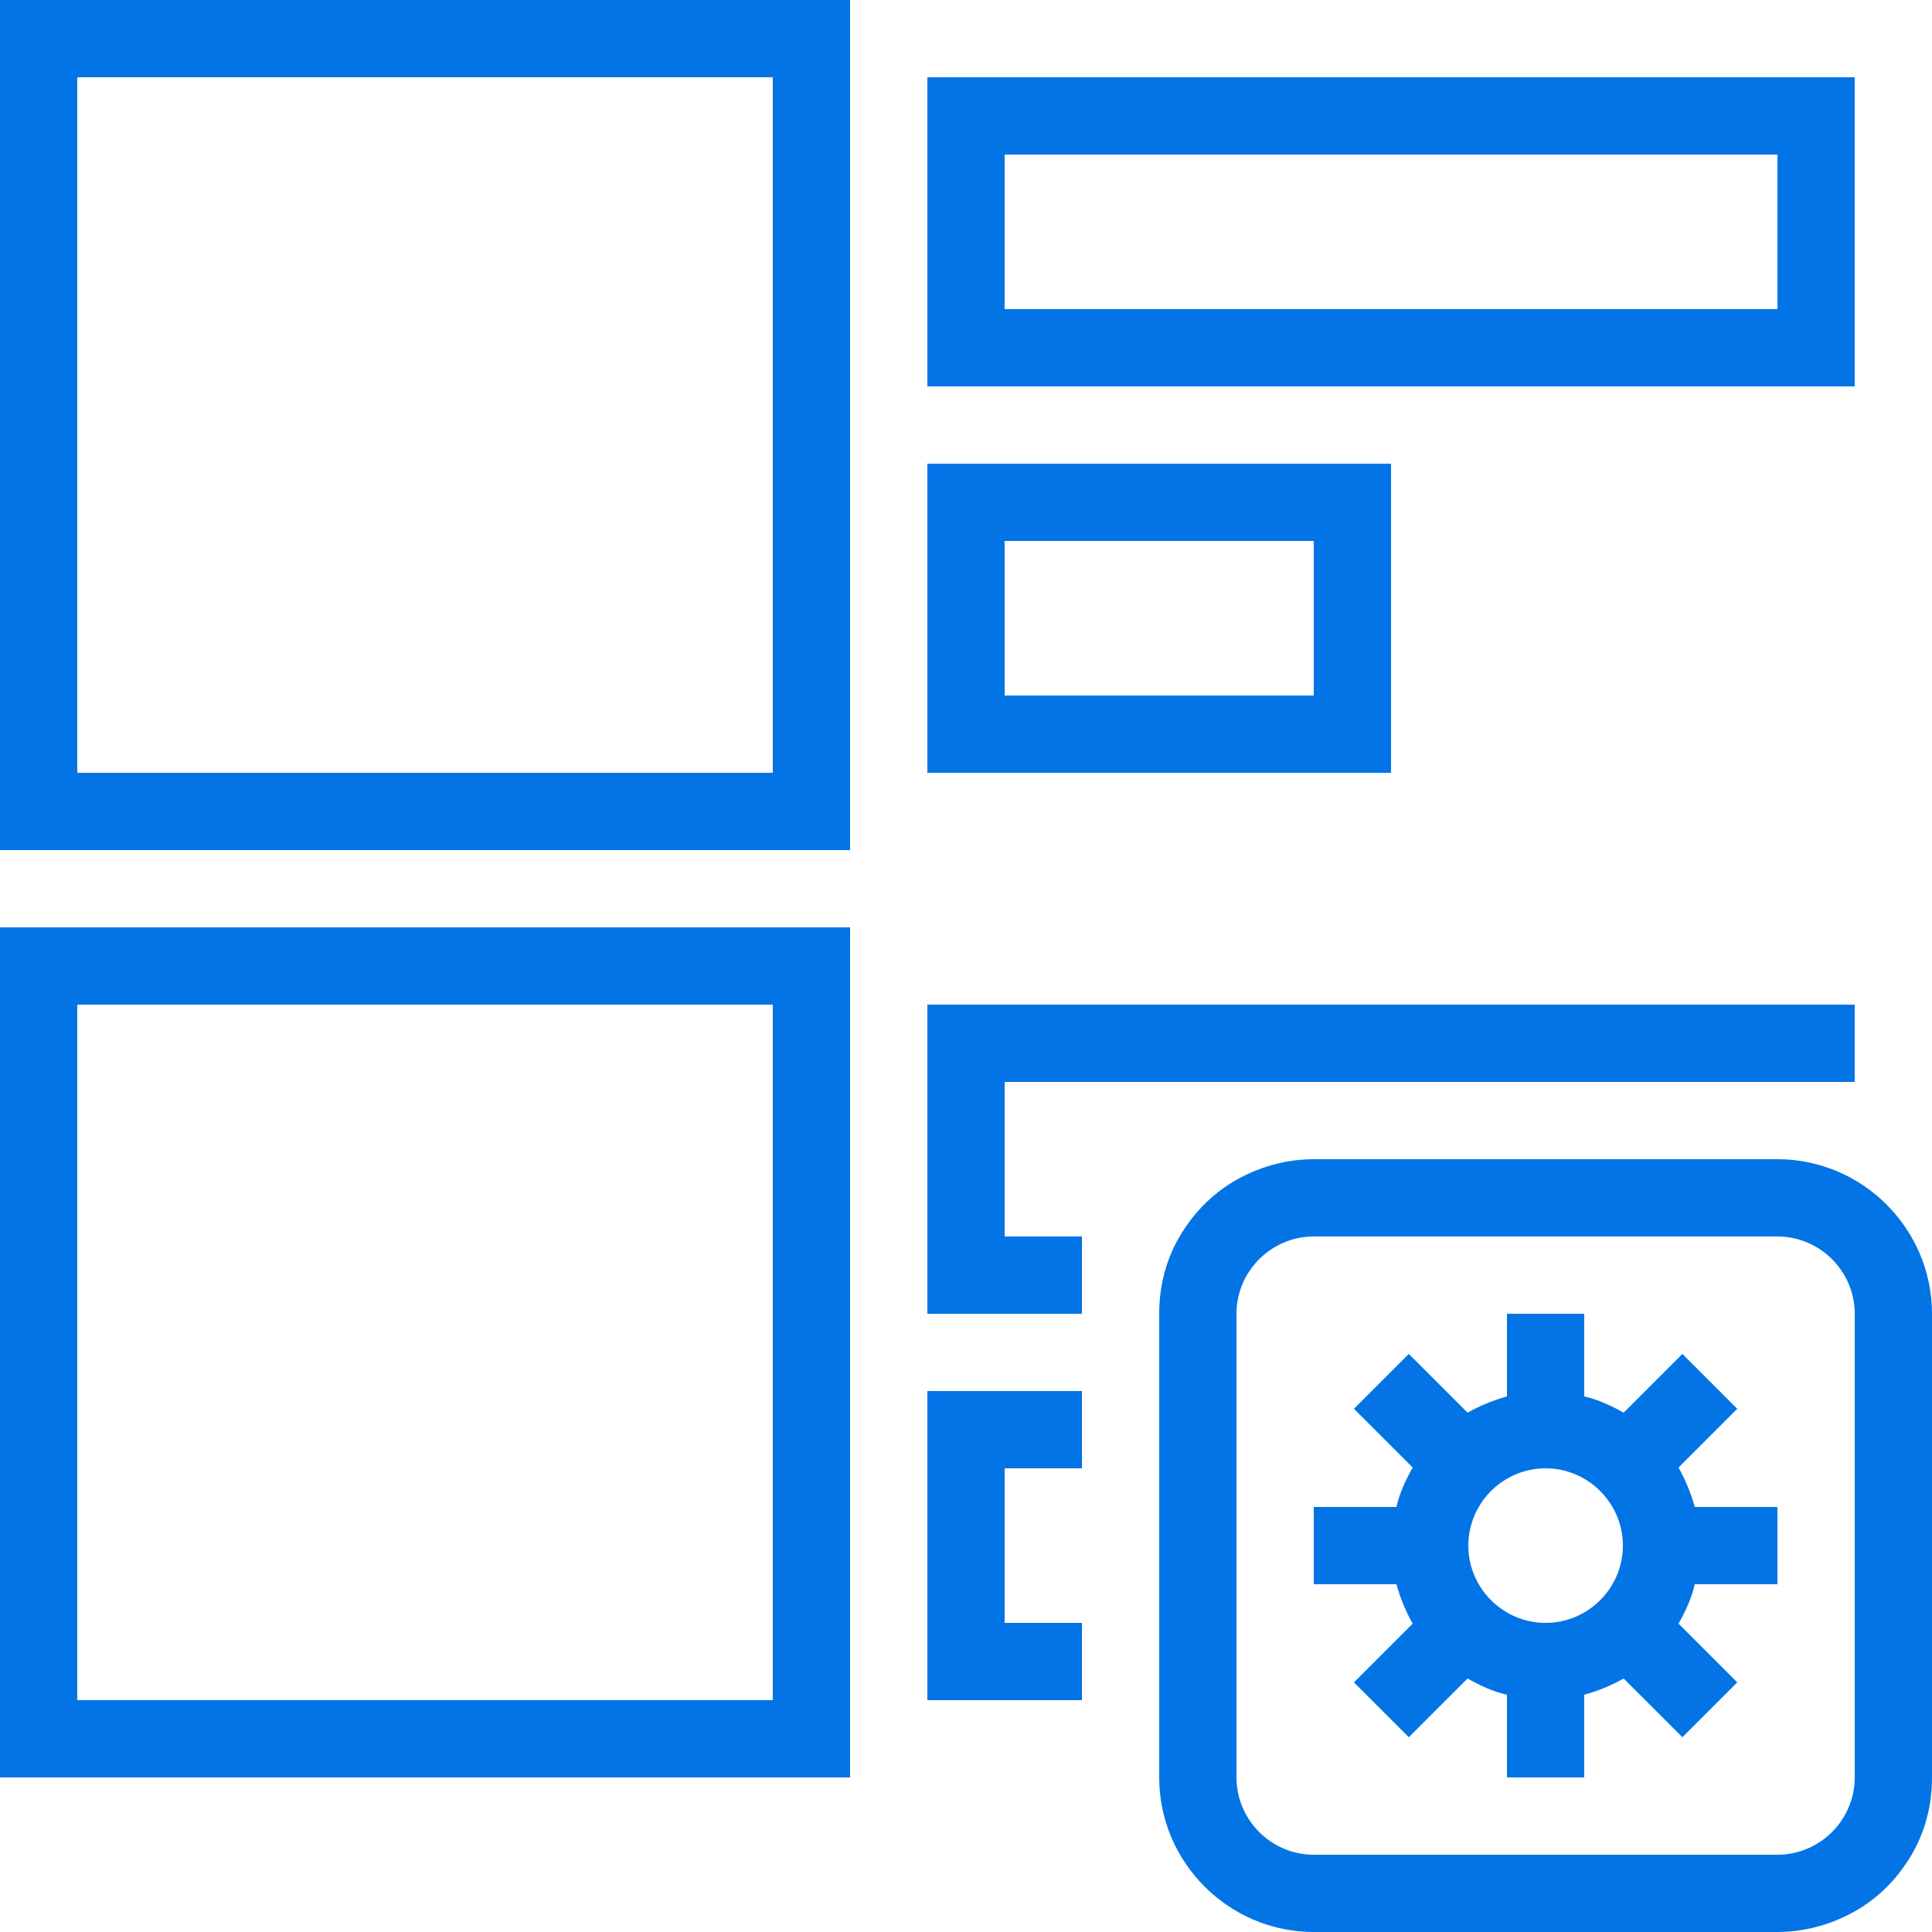 <?xml version="1.0" encoding="UTF-8"?>
<svg id="Layer_2" data-name="Layer 2" xmlns="http://www.w3.org/2000/svg" viewBox="0 0 25 25">
  <defs>
    <style>
      .cls-1 {
        fill: #0274e6;
      }
    </style>
  </defs>
  <g id="Layer_1-2" data-name="Layer 1">
    <g id="Recent_posts_widget" data-name="Recent posts_widget">
      <path class="cls-1" d="M0,23H11V12H0v11ZM1,13H10v9H1V13Z"/>
      <path class="cls-1" d="M0,11H11V0H0V11ZM1,1H10V10H1V1Z"/>
      <path class="cls-1" d="M24,1H12V5h12V1Zm-1,3H13V2h10v2Z"/>
      <path class="cls-1" d="M18,6h-6v4h6V6Zm-1,3h-4v-2h4v2Z"/>
      <polygon class="cls-1" points="14 16 13 16 13 14 17 14 23 14 24 14 24 13 12 13 12 17 14 17 14 16"/>
      <polygon class="cls-1" points="14 21 13 21 13 19 14 19 14 18 12 18 12 22 14 22 14 21"/>
      <path class="cls-1" d="M25,17c0-1.1-.9-2-2-2h-6c-.41,0-.8,.13-1.12,.34-.21,.14-.4,.33-.54,.54-.22,.32-.34,.7-.34,1.12v6c0,1.1,.9,2,2,2h6c.41,0,.8-.13,1.12-.34,.21-.14,.4-.33,.54-.54,.22-.32,.34-.7,.34-1.12v-6Zm-1,6c0,.55-.45,1-1,1h-6c-.55,0-1-.45-1-1v-6c0-.55,.45-1,1-1h6c.55,0,1,.45,1,1v6Z"/>
      <path class="cls-1" d="M19.5,18.07c-.18,.05-.35,.12-.51,.21l-.76-.76-.71,.71,.76,.76c-.09,.16-.17,.33-.21,.51h-1.07v1h1.07c.05,.18,.12,.35,.21,.51l-.76,.76,.71,.71,.76-.76c.16,.09,.33,.17,.51,.21v1.07h1v-1.07c.18-.05,.35-.12,.51-.21l.76,.76,.71-.71-.76-.76c.09-.16,.17-.33,.21-.51h1.07v-1h-1.07c-.05-.18-.12-.35-.21-.51l.76-.76-.71-.71-.76,.76c-.16-.09-.33-.17-.51-.21v-1.07h-1v1.07Zm-.5,1.93c0-.55,.45-1,1-1s1,.45,1,1-.45,1-1,1-1-.45-1-1Z"/>
    </g>
  </g>
</svg>